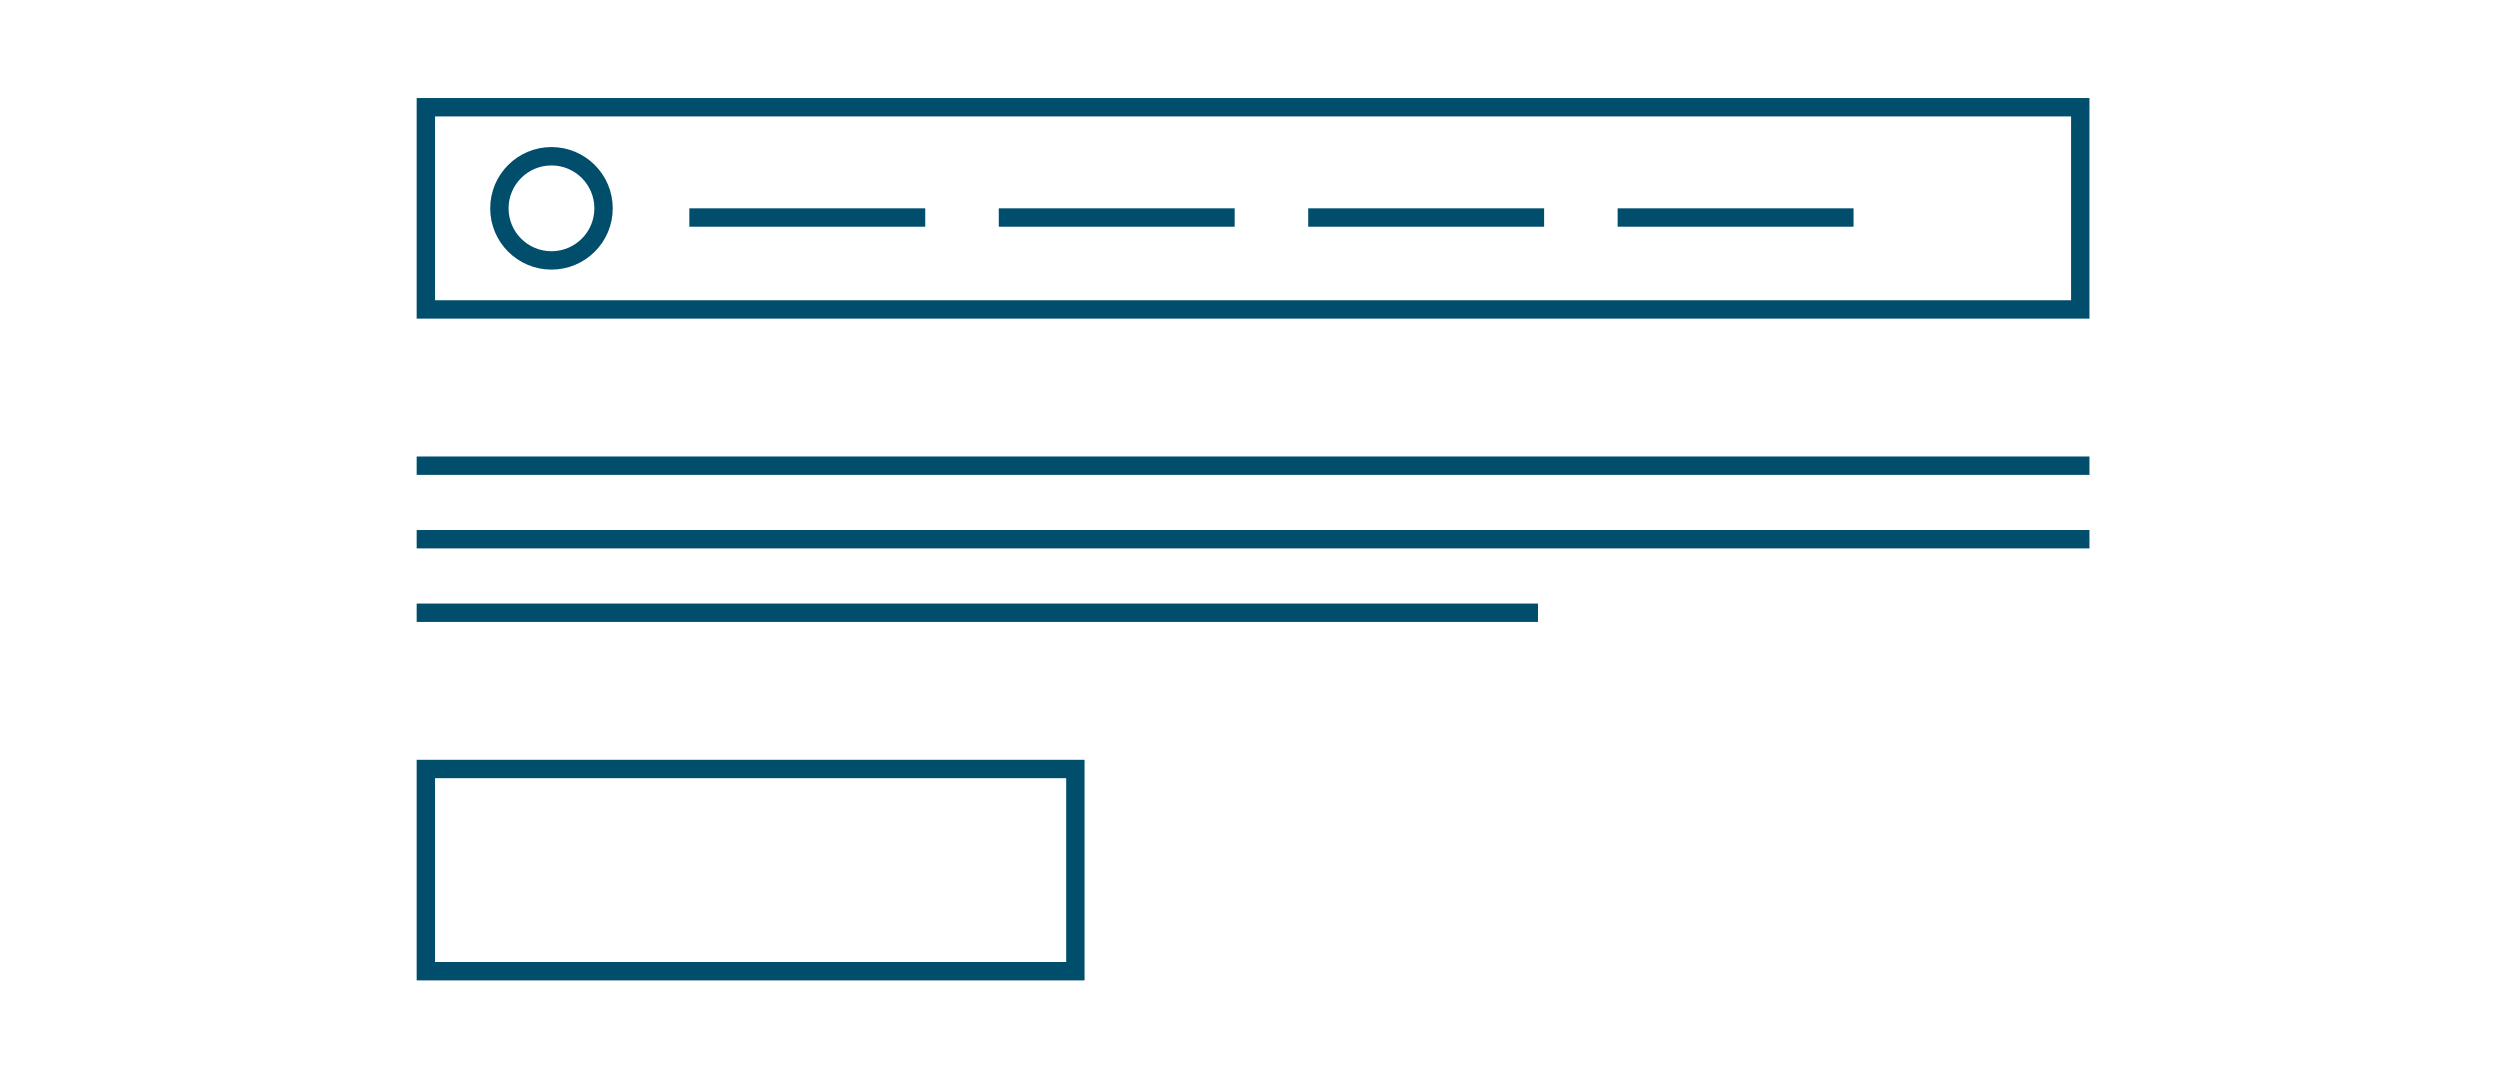 <svg width="408" height="176" viewBox="0 0 408 176" fill="none" xmlns="http://www.w3.org/2000/svg">
<rect width="408" height="176" fill="white"/>
<rect x="69.5" y="17.5" width="270" height="33" stroke="#004E6C" stroke-width="3"/>
<rect x="69.5" y="125.5" width="106" height="33" stroke="#004E6C" stroke-width="3"/>
<path d="M112.5 35.5H151" stroke="#004E6C" stroke-width="3"/>
<path d="M68 76H341" stroke="#004E6C" stroke-width="3"/>
<path d="M68 88H341" stroke="#004E6C" stroke-width="3"/>
<path d="M68 100H251" stroke="#004E6C" stroke-width="3"/>
<path d="M163 35.5H201.5" stroke="#004E6C" stroke-width="3"/>
<path d="M213.5 35.5H252" stroke="#004E6C" stroke-width="3"/>
<path d="M264 35.5H302.5" stroke="#004E6C" stroke-width="3"/>
<circle cx="90" cy="34" r="8.5" stroke="#004E6C" stroke-width="3"/>
</svg>
